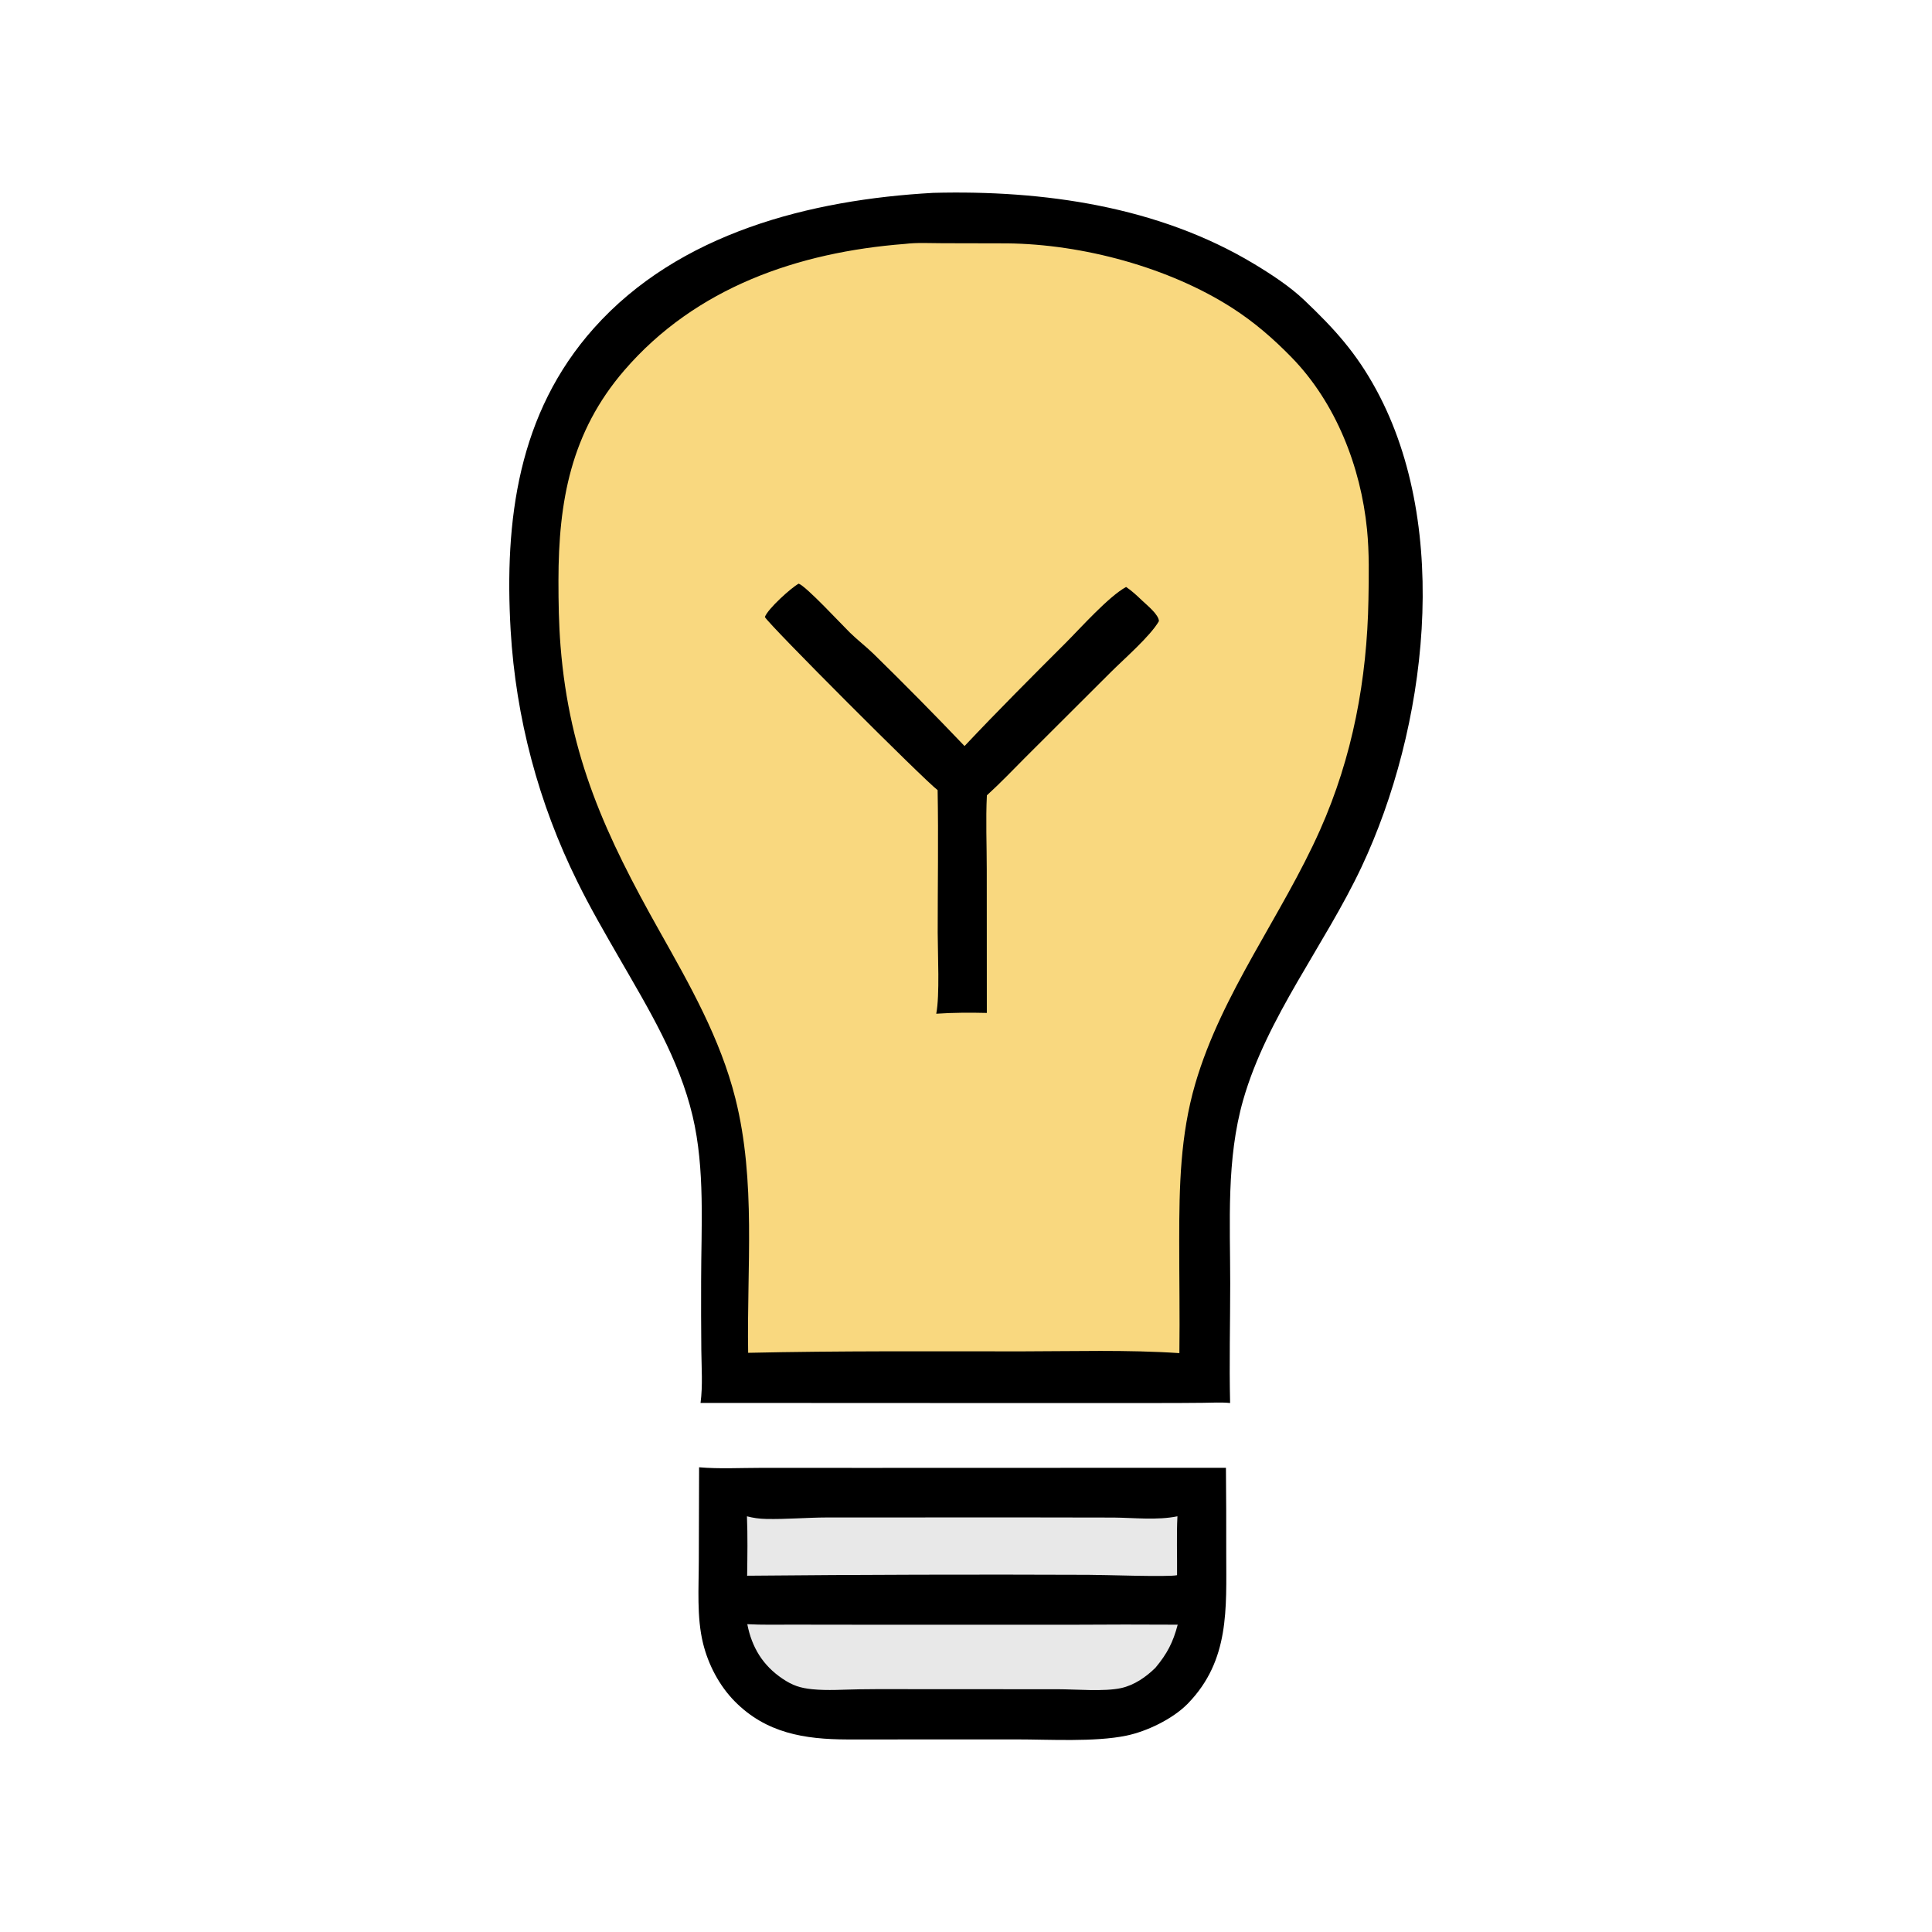 <svg xmlns="http://www.w3.org/2000/svg" viewBox="0 0 512 512" height="512.0px" width="512.0px">
<path id="" fill="#f9d87f" fill-opacity="1.0" stroke="#000000" stroke-width="0.0" stroke-opacity="1.0" stroke-linecap="round" stroke-linejoin="round"  filling="0" d="M248.373 54.125 C249.352 54.02 250.352 54.008 251.338 53.988 C257.865 53.856 264.188 54.207 270.69 54.696 C300.405 56.93 330.375 65.364 352.255 86.667 C366.72 100.752 374.145 125.633 375.817 145.277 C376.2 149.745 376.085 154.256 376.077 158.737 C376.075 162.646 376.217 166.651 375.837 170.543 C374.065 189.177 368.942 207.338 360.717 224.151 C358.577 228.459 356.28 232.852 353.733 236.934 C343.9 252.7 333.738 263.962 328.493 282.415 C323.967 298.337 325.022 314.918 325.027 331.277 C325.033 344.533 324.933 357.795 325.105 371.048 C304.73 370.655 284.26 371.01 263.875 371.01 L186.99 371.053 L186.978 328.985 C186.981 319.103 187.575 308.413 186.579 298.615 C185.955 292.483 184.552 286.365 182.859 280.447 C178.727 266.005 169.097 253.562 160.882 241.266 C147.613 221.177 139.328 198.212 136.716 174.279 C133.851 146.566 136.907 114.362 155.123 91.975 C162.154 83.332 172.071 75.249 181.925 70.008 C196.838 62.076 215.316 57.593 231.997 55.462 C237.403 54.771 242.931 54.682 248.373 54.125 Z"></path>
<path id="" fill="#e8e8e8" fill-opacity="1.0" stroke="#000000" stroke-width="0.0" stroke-opacity="1.0" stroke-linecap="round" stroke-linejoin="round"  filling="0" d="M189.998 391.97 C194.797 391.733 199.714 391.945 204.524 391.945 L233.837 391.947 L323.105 391.942 C322.93 399.457 323.095 407.015 323.103 414.535 C323.115 427.257 323.615 437.902 313.993 447.663 L313.723 447.935 C305.905 455.745 296.67 457.015 286.035 457.025 L243.995 457.033 C234.932 457.038 222.961 457.837 214.286 456.005 C207.936 454.665 202.741 452.375 198.132 447.725 C195.139 444.702 192.851 441.353 191.558 437.283 C189.147 429.702 189.957 420.93 189.967 413.06 L189.998 391.97 Z"></path>
<path id="" fill="#000000" fill-opacity="1.0" stroke="#000000" stroke-width="0.0" stroke-opacity="1.0" stroke-linecap="round" stroke-linejoin="round"  filling="0" d="M247.322 51.109 C276.49 50.352 306.952 54.657 332.32 69.926 C336.837 72.646 341.793 75.882 345.618 79.516 C353.695 87.192 359.43 93.52 364.76 103.356 C384.75 140.252 378.062 193.131 360.817 229.767 C351.092 250.423 335.733 269.567 329.46 291.493 C324.955 307.235 326.017 323.942 326.02 340.137 C326.02 350.683 325.74 361.272 325.99 371.812 C323.632 371.582 321.165 371.74 318.795 371.76 C314.788 371.8 310.783 371.82 306.775 371.817 L264.875 371.822 L185.651 371.788 C186.263 367.207 185.906 362.418 185.856 357.798 C185.798 351.692 185.78 345.585 185.804 339.478 C185.814 325.098 186.884 309.848 183.548 295.757 C179.951 280.56 171.842 267.325 164.137 253.938 C160.304 247.28 156.377 240.529 152.997 233.632 C142.706 212.85 136.696 190.213 135.326 167.063 C133.64 137.891 137.257 109.514 157.417 86.935 C179.95 61.697 214.778 52.918 247.322 51.109 Z M198.269 358.51 C222.386 357.97 246.5 358.125 270.625 358.127 C284.558 358.118 298.65 357.665 312.548 358.595 C312.675 348.595 312.5 338.577 312.505 328.572 C312.512 314.473 312.77 300.858 316.76 287.202 C323.803 263.105 339.655 242.778 349.808 219.999 C358.46 200.586 362.285 180.039 362.652 158.867 C362.76 152.691 362.885 146.471 362.275 140.316 C360.632 123.735 354.022 106.743 342.27 94.695 C337.457 89.76 332.46 85.423 326.655 81.681 C309.817 70.823 286.83 64.704 266.923 64.495 L249.764 64.457 C246.506 64.456 243.029 64.241 239.802 64.642 C211.541 66.831 184.39 76.164 165.427 98.168 C151.277 114.587 148.011 132.886 147.996 153.818 C147.992 159.612 148.091 165.472 148.552 171.248 C150.901 200.679 160.535 221.427 174.801 246.796 C182.796 261.012 190.883 275.183 194.889 291.123 C200.417 313.118 197.875 336.095 198.269 358.51 Z"></path>
<path id="" fill="#000000" fill-opacity="1.0" stroke="#000000" stroke-width="0.0" stroke-opacity="1.0" stroke-linecap="round" stroke-linejoin="round"  filling="0" d="M211.661 154.676 C213.632 155.341 223.009 165.472 225.231 167.645 C227.23 169.601 229.454 171.301 231.466 173.243 C239.658 181.258 247.708 189.415 255.615 197.712 C264.358 188.423 273.358 179.429 282.38 170.413 C286.37 166.425 293.78 158.088 298.428 155.554 C299.985 156.589 301.358 157.896 302.707 159.184 C303.98 160.396 307.087 162.869 307.127 164.613 C304.842 168.59 297.95 174.565 294.395 178.111 L271.725 200.727 C268.368 204.102 265.062 207.57 261.535 210.77 C261.21 217.261 261.502 223.91 261.502 230.415 L261.522 268.438 C257.1 268.33 252.525 268.345 248.113 268.647 C249.071 263.83 248.505 252.662 248.5 247.209 C248.489 234.611 248.716 221.985 248.48 209.391 C244.813 206.627 203.653 165.446 202.701 163.513 C203.436 161.382 209.678 155.747 211.661 154.676 Z"></path>
<path id="" fill="#000000" fill-opacity="1.0" stroke="#000000" stroke-width="0.0" stroke-opacity="1.0" stroke-linecap="round" stroke-linejoin="round"  filling="0" d="M185.267 388.845 C190.564 389.308 196.136 388.998 201.464 389 L230.908 389.005 L324.885 388.978 C324.957 396.575 324.985 404.175 324.965 411.772 C324.97 426.337 325.88 439.945 314.933 451.317 C314.827 451.425 314.725 451.535 314.618 451.64 C310.673 455.585 303.96 458.827 298.52 459.96 C290.12 461.705 278.082 460.957 269.245 460.96 L224.569 460.975 C213.214 460.942 202.994 459.312 194.655 450.817 C190.596 446.683 187.697 441.125 186.318 435.517 C184.602 428.54 185.189 420.7 185.194 413.54 L185.267 388.845 Z M312.103 430.558 C302.777 430.502 293.45 430.507 284.125 430.572 L231.599 430.572 L209.975 430.545 C206.01 430.533 201.999 430.645 198.041 430.425 C199.238 436.562 202.153 441.373 207.404 444.895 C210.049 446.673 212.079 447.345 215.236 447.663 C219.351 448.077 223.556 447.743 227.687 447.685 C233.361 447.605 239.04 447.652 244.714 447.652 L280.317 447.663 C285.103 447.67 292.66 448.34 297.113 447.358 C300.605 446.585 303.683 444.445 306.2 441.978 C309.32 438.235 310.868 435.25 312.103 430.558 Z M198.001 417.582 C228.164 417.3 258.327 417.22 288.493 417.342 C292.223 417.33 309.645 417.975 311.933 417.44 C311.985 412.26 311.767 407.005 312.033 401.835 C306.702 402.928 300.572 402.22 295.14 402.17 L271.692 402.132 L219.208 402.145 C213.817 402.158 208.384 402.652 203.006 402.535 C201.24 402.495 199.657 402.283 197.947 401.837 C198.162 407.062 198.069 412.353 198.001 417.582 Z"></path>
</svg>